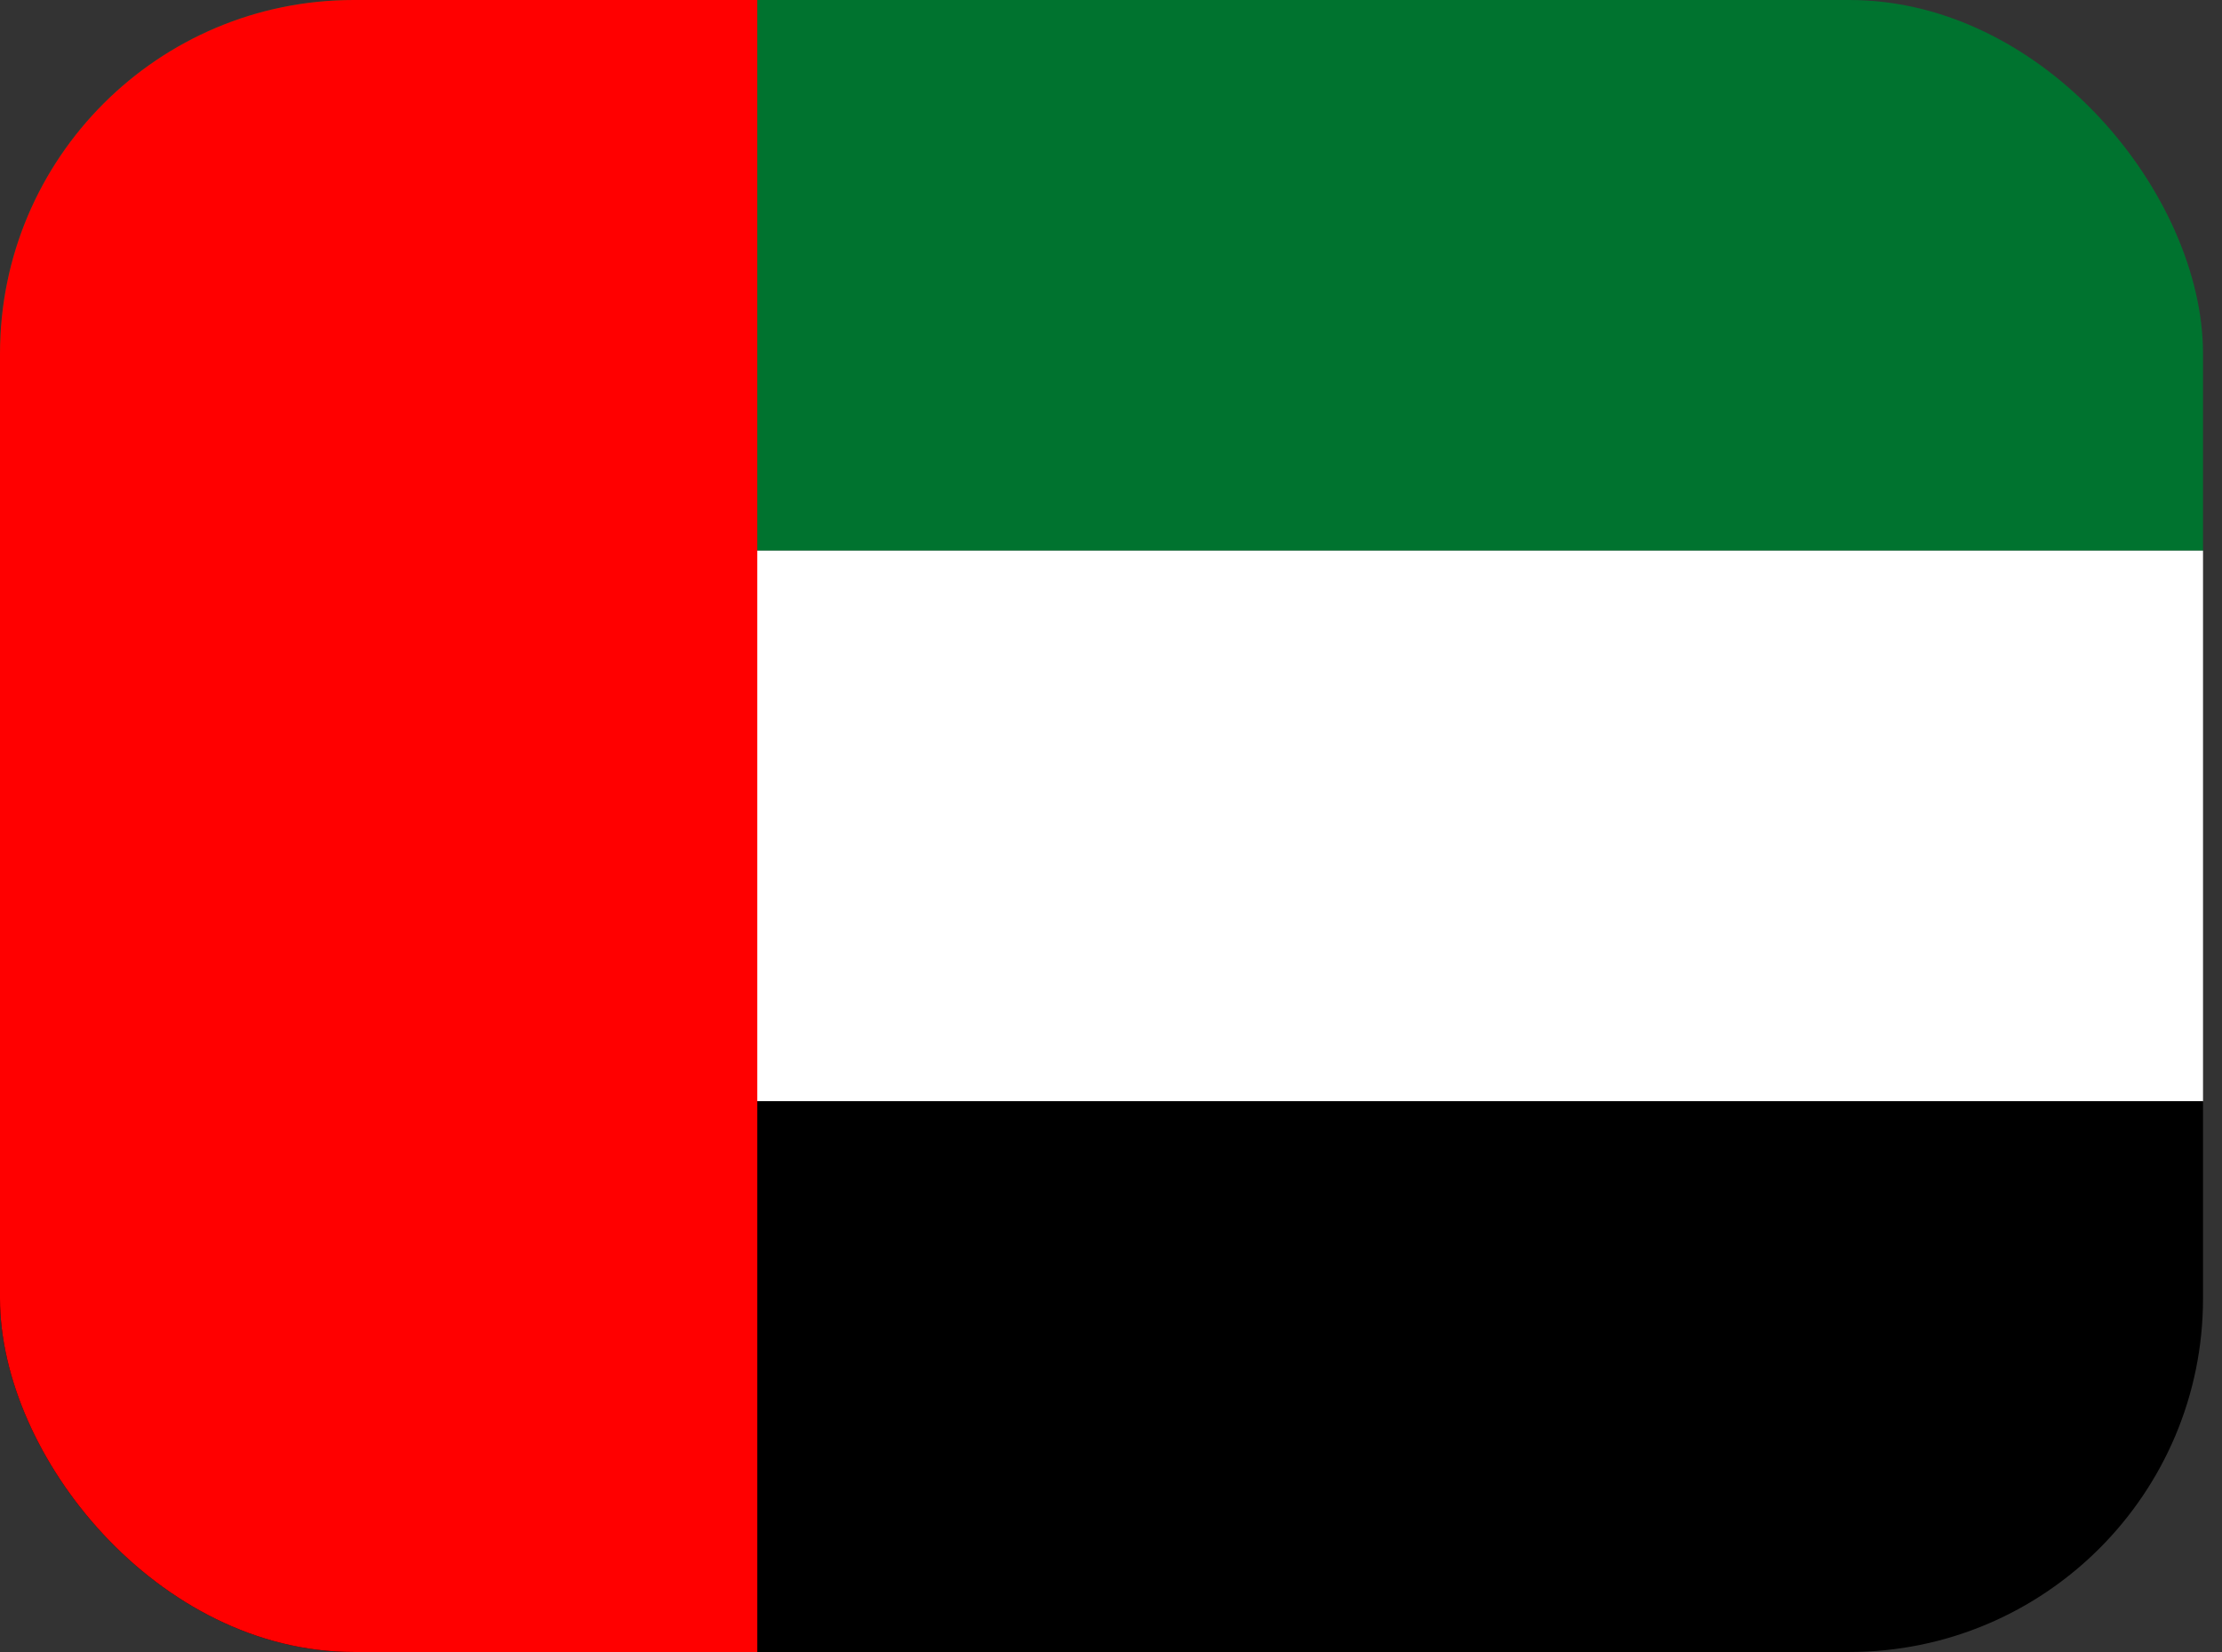 <svg width="39" height="29" viewBox="0 0 39 29" fill="none" xmlns="http://www.w3.org/2000/svg">
<rect x="0" y="0" width="39" height="29" fill="#333333" stroke="none"/>
<g clip-path="url(#clip0_59_1009)">
<path d="M0 0H38.667V9.667H0V0Z" fill="#00732F"/>
<path d="M0 9.667H38.667V19.333H0V9.667Z" fill="white"/>
<path d="M0 19.333H38.667V29H0V19.333Z" fill="black"/>
<path d="M0 0H13.292V29H0V0Z" fill="#FF0000"/>
</g>
<defs>
<clipPath id="clip0_59_1009">
<rect width="38.667" height="29" rx="6.207" fill="white"/>
</clipPath>
</defs>
</svg>
